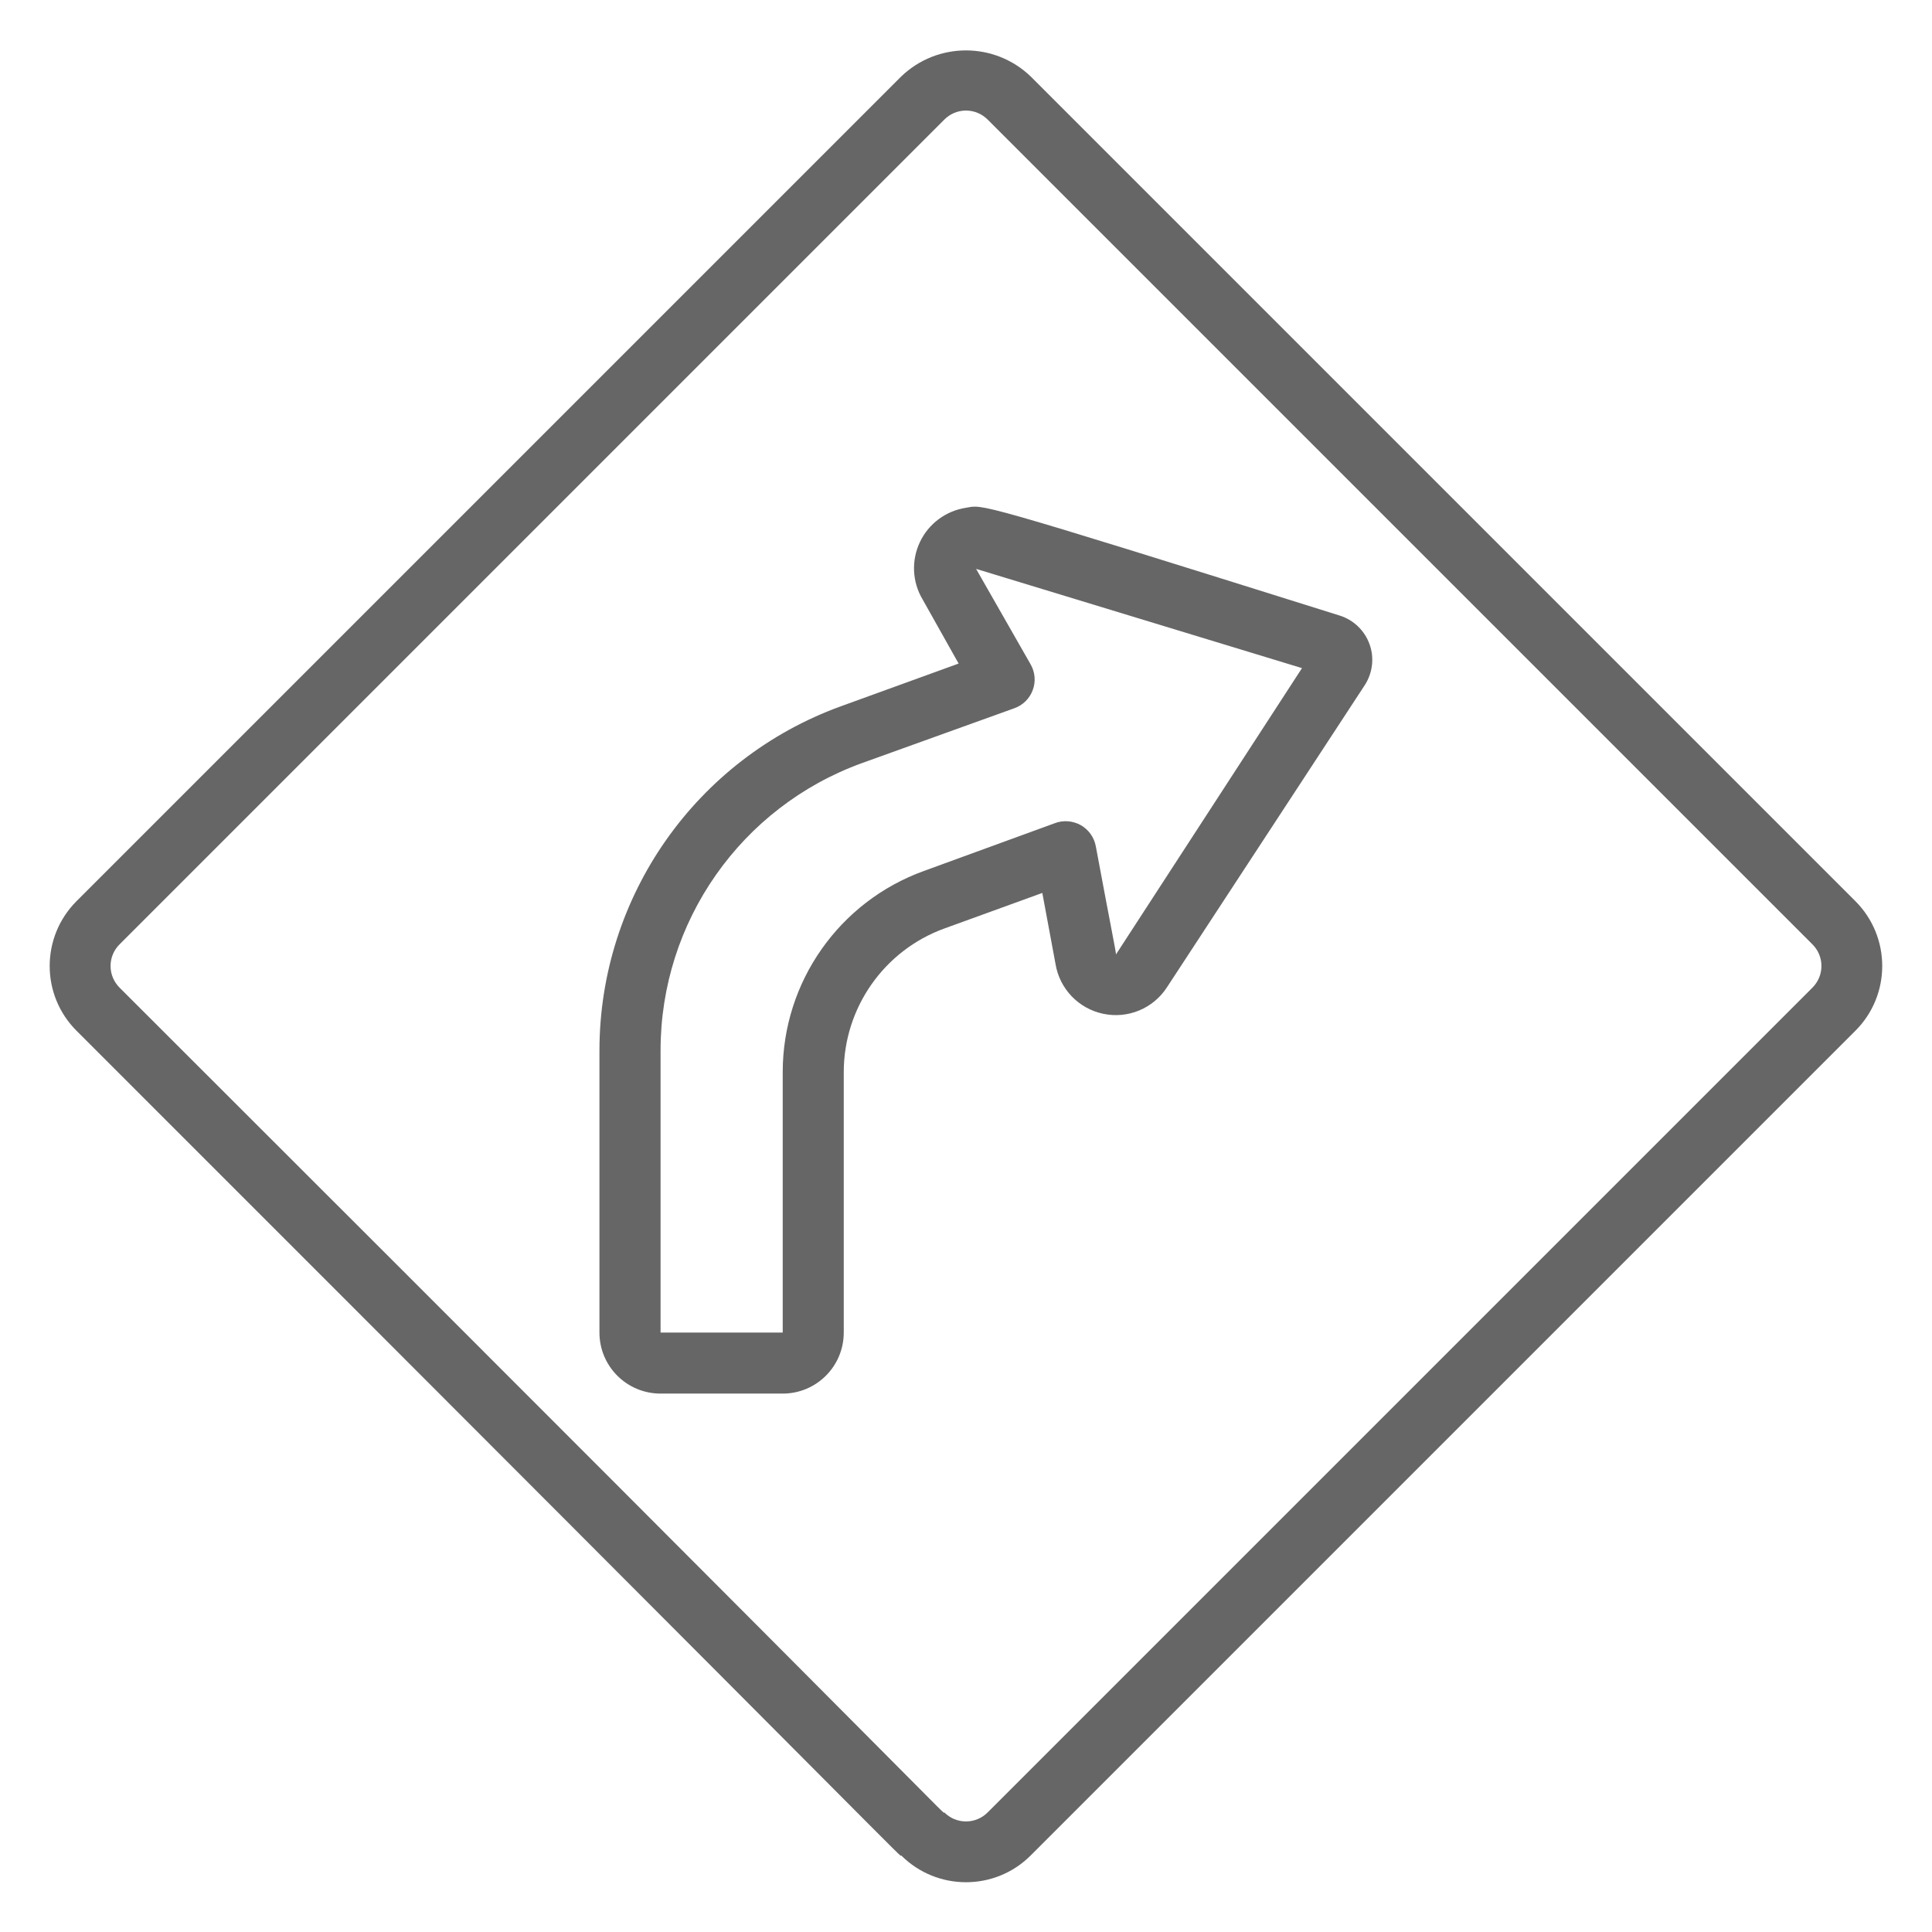 <?xml version="1.0" encoding="UTF-8"?>
<svg width="22px" height="22px" viewBox="0 0 22 22" version="1.1" xmlns="http://www.w3.org/2000/svg" xmlns:xlink="http://www.w3.org/1999/xlink">
    <!-- Generator: Sketch 57.1 (83088) - https://sketch.com -->
    <title>right-turn</title>
    <desc>Created with Sketch.</desc>
    <g id="New-UX" stroke="none" stroke-width="1" fill="none" fill-rule="evenodd">
        <g id="customer-master-filters-2-copy-2" transform="translate(-870, -198)" fill="#666666" fill-rule="nonzero">
            <g id="Group-6" transform="translate(861, 189)">
                <g id="Group-7">
                    <g id="right-turn" transform="translate(9.565, 9.565)">
                        <path d="M14.692,6.445 C10.48,5.123 10.637,5.183 10.435,5.217 C10.206,5.252 10.009,5.398 9.91,5.608 C9.811,5.817 9.822,6.062 9.941,6.261 L10.351,6.991 L9.009,7.478 C7.361,8.077 6.263,9.642 6.261,11.395 L6.261,14.609 C6.261,14.993 6.572,15.304 6.957,15.304 L8.348,15.304 C8.732,15.304 9.043,14.993 9.043,14.609 L9.043,11.642 C9.044,10.91 9.503,10.256 10.191,10.007 L11.304,9.603 L11.454,10.41 C11.5,10.694 11.716,10.92 11.997,10.979 C12.278,11.039 12.567,10.919 12.723,10.678 L14.977,7.235 C15.066,7.096 15.086,6.924 15.03,6.77 C14.974,6.615 14.849,6.495 14.692,6.445 Z M12.143,10.303 C12.143,10.271 12.09,10.021 11.913,9.071 C11.894,8.969 11.831,8.881 11.74,8.83 C11.649,8.78 11.54,8.772 11.443,8.81 L9.955,9.353 C8.991,9.702 8.348,10.617 8.348,11.642 L8.348,14.609 L6.957,14.609 L6.957,11.395 C6.957,9.931 7.873,8.624 9.249,8.125 L10.988,7.499 C11.084,7.464 11.16,7.389 11.195,7.293 C11.231,7.197 11.222,7.091 11.172,7.002 L10.55,5.913 L14.261,7.043 L12.143,10.303 Z" id="Shape"></path>
                        <path d="M11.172,0.306 C10.76,-0.09 10.109,-0.09 9.697,0.306 L0.306,9.697 C-0.101,10.105 -0.101,10.765 0.306,11.172 C10.209,21.071 9.663,20.563 9.697,20.563 C10.105,20.97 10.765,20.97 11.172,20.563 L20.563,11.172 C20.97,10.765 20.97,10.105 20.563,9.697 L11.172,0.306 Z M20.073,10.682 L10.682,20.073 C10.616,20.139 10.528,20.176 10.435,20.176 C10.342,20.176 10.253,20.139 10.188,20.073 C10.153,20.073 10.713,20.584 0.797,10.682 C0.731,10.616 0.694,10.528 0.694,10.435 C0.694,10.342 0.731,10.253 0.797,10.188 L10.188,0.797 C10.253,0.731 10.342,0.694 10.435,0.694 C10.528,0.694 10.616,0.731 10.682,0.797 L20.073,10.188 C20.139,10.253 20.176,10.342 20.176,10.435 C20.176,10.528 20.139,10.616 20.073,10.682 Z" id="Shape"></path>
                    </g>
                </g>
            </g>
        </g>
    </g>
</svg>